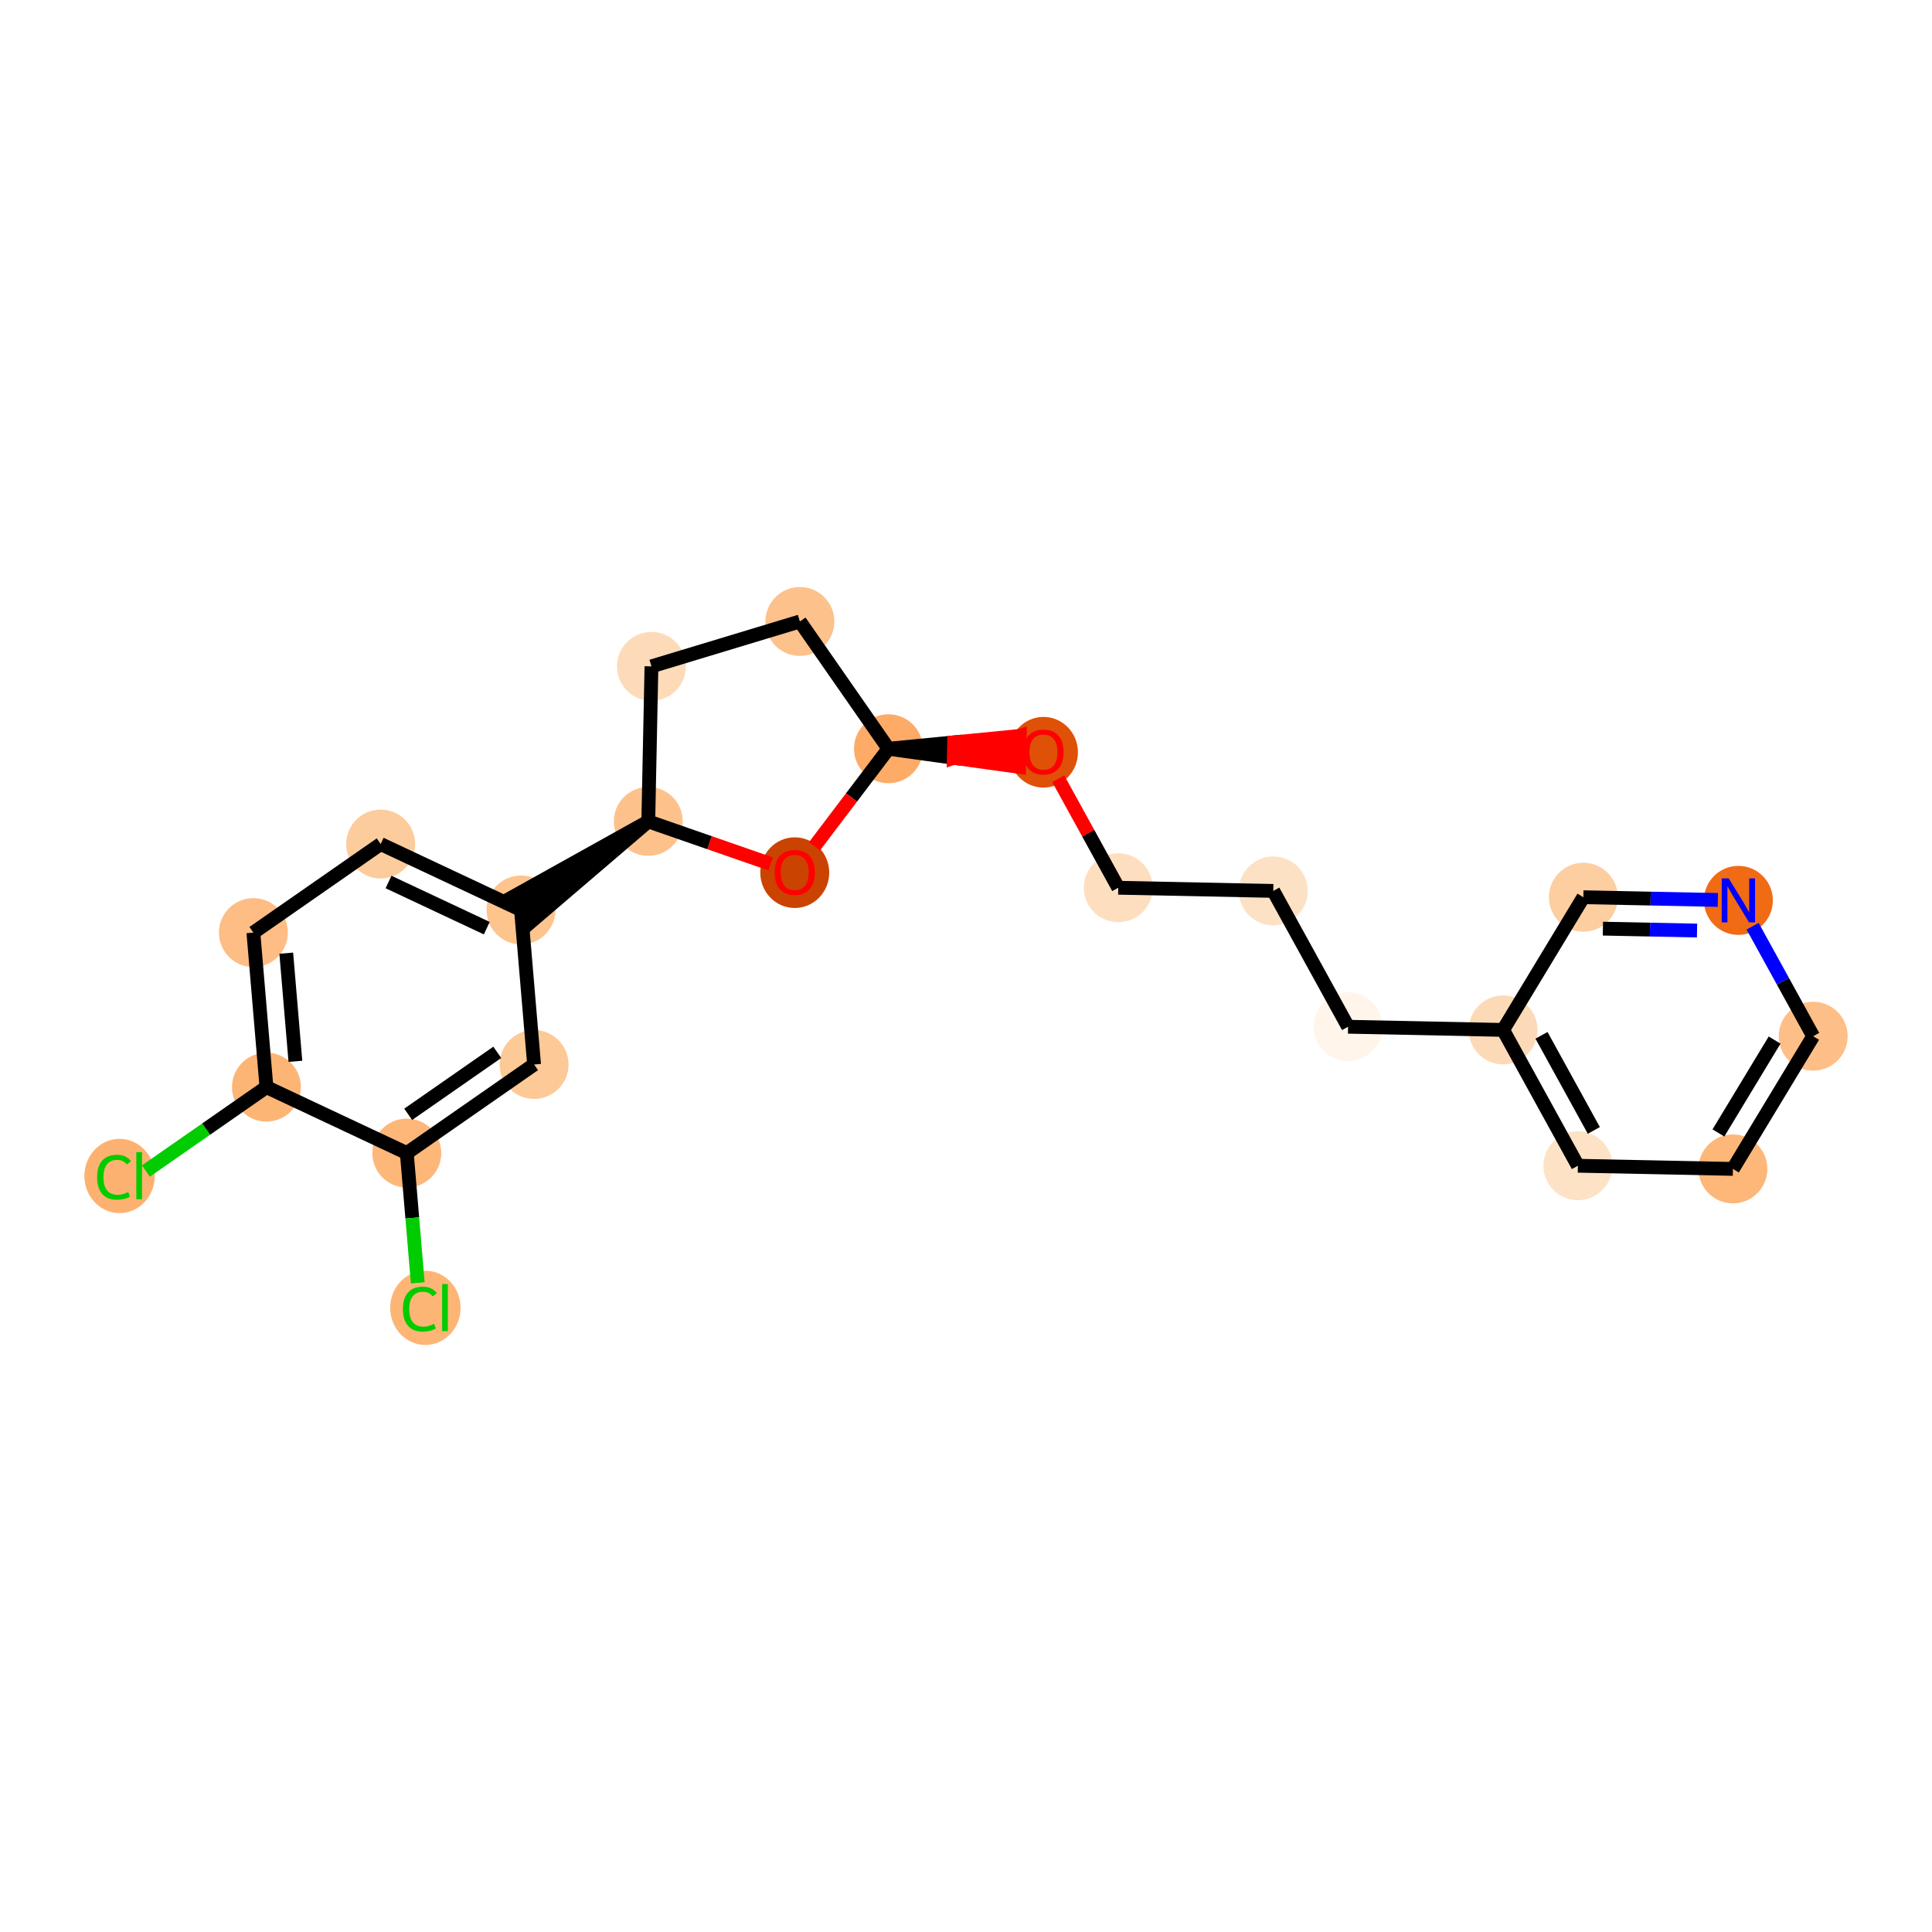 <?xml version='1.0' encoding='iso-8859-1'?>
<svg version='1.1' baseProfile='full'
              xmlns='http://www.w3.org/2000/svg'
                      xmlns:rdkit='http://www.rdkit.org/xml'
                      xmlns:xlink='http://www.w3.org/1999/xlink'
                  xml:space='preserve'
width='280px' height='280px' viewBox='0 0 280 280'>
<!-- END OF HEADER -->
<rect style='opacity:1.0;fill:#FFFFFF;stroke:none' width='280' height='280' x='0' y='0'> </rect>
<ellipse cx='17.329' cy='170.431' rx='4.602' ry='4.882'  style='fill:#FDB171;fill-rule:evenodd;stroke:#FDB171;stroke-width:1.0px;stroke-linecap:butt;stroke-linejoin:miter;stroke-opacity:1' />
<ellipse cx='38.616' cy='157.554' rx='4.495' ry='4.495'  style='fill:#FDB576;fill-rule:evenodd;stroke:#FDB576;stroke-width:1.0px;stroke-linecap:butt;stroke-linejoin:miter;stroke-opacity:1' />
<ellipse cx='36.723' cy='135.161' rx='4.495' ry='4.495'  style='fill:#FDBD84;fill-rule:evenodd;stroke:#FDBD84;stroke-width:1.0px;stroke-linecap:butt;stroke-linejoin:miter;stroke-opacity:1' />
<ellipse cx='55.169' cy='122.324' rx='4.495' ry='4.495'  style='fill:#FDCC9C;fill-rule:evenodd;stroke:#FDCC9C;stroke-width:1.0px;stroke-linecap:butt;stroke-linejoin:miter;stroke-opacity:1' />
<ellipse cx='75.509' cy='131.881' rx='4.495' ry='4.495'  style='fill:#FDC48E;fill-rule:evenodd;stroke:#FDC48E;stroke-width:1.0px;stroke-linecap:butt;stroke-linejoin:miter;stroke-opacity:1' />
<ellipse cx='93.955' cy='119.045' rx='4.495' ry='4.495'  style='fill:#FDC28C;fill-rule:evenodd;stroke:#FDC28C;stroke-width:1.0px;stroke-linecap:butt;stroke-linejoin:miter;stroke-opacity:1' />
<ellipse cx='94.413' cy='96.576' rx='4.495' ry='4.495'  style='fill:#FDDBB9;fill-rule:evenodd;stroke:#FDDBB9;stroke-width:1.0px;stroke-linecap:butt;stroke-linejoin:miter;stroke-opacity:1' />
<ellipse cx='115.923' cy='90.068' rx='4.495' ry='4.495'  style='fill:#FDC18B;fill-rule:evenodd;stroke:#FDC18B;stroke-width:1.0px;stroke-linecap:butt;stroke-linejoin:miter;stroke-opacity:1' />
<ellipse cx='128.76' cy='108.515' rx='4.495' ry='4.495'  style='fill:#FDAB67;fill-rule:evenodd;stroke:#FDAB67;stroke-width:1.0px;stroke-linecap:butt;stroke-linejoin:miter;stroke-opacity:1' />
<ellipse cx='151.228' cy='109.022' rx='4.495' ry='4.621'  style='fill:#DF5106;fill-rule:evenodd;stroke:#DF5106;stroke-width:1.0px;stroke-linecap:butt;stroke-linejoin:miter;stroke-opacity:1' />
<ellipse cx='162.066' cy='128.659' rx='4.495' ry='4.495'  style='fill:#FDDFC0;fill-rule:evenodd;stroke:#FDDFC0;stroke-width:1.0px;stroke-linecap:butt;stroke-linejoin:miter;stroke-opacity:1' />
<ellipse cx='184.535' cy='129.117' rx='4.495' ry='4.495'  style='fill:#FDE1C4;fill-rule:evenodd;stroke:#FDE1C4;stroke-width:1.0px;stroke-linecap:butt;stroke-linejoin:miter;stroke-opacity:1' />
<ellipse cx='195.373' cy='148.804' rx='4.495' ry='4.495'  style='fill:#FFF5EB;fill-rule:evenodd;stroke:#FFF5EB;stroke-width:1.0px;stroke-linecap:butt;stroke-linejoin:miter;stroke-opacity:1' />
<ellipse cx='217.841' cy='149.262' rx='4.495' ry='4.495'  style='fill:#FDDAB7;fill-rule:evenodd;stroke:#FDDAB7;stroke-width:1.0px;stroke-linecap:butt;stroke-linejoin:miter;stroke-opacity:1' />
<ellipse cx='228.679' cy='168.949' rx='4.495' ry='4.495'  style='fill:#FDE2C6;fill-rule:evenodd;stroke:#FDE2C6;stroke-width:1.0px;stroke-linecap:butt;stroke-linejoin:miter;stroke-opacity:1' />
<ellipse cx='251.148' cy='169.406' rx='4.495' ry='4.495'  style='fill:#FDB779;fill-rule:evenodd;stroke:#FDB779;stroke-width:1.0px;stroke-linecap:butt;stroke-linejoin:miter;stroke-opacity:1' />
<ellipse cx='262.778' cy='150.177' rx='4.495' ry='4.495'  style='fill:#FDBF87;fill-rule:evenodd;stroke:#FDBF87;stroke-width:1.0px;stroke-linecap:butt;stroke-linejoin:miter;stroke-opacity:1' />
<ellipse cx='251.94' cy='130.49' rx='4.495' ry='4.5'  style='fill:#F16A14;fill-rule:evenodd;stroke:#F16A14;stroke-width:1.0px;stroke-linecap:butt;stroke-linejoin:miter;stroke-opacity:1' />
<ellipse cx='229.472' cy='130.032' rx='4.495' ry='4.495'  style='fill:#FDCE9F;fill-rule:evenodd;stroke:#FDCE9F;stroke-width:1.0px;stroke-linecap:butt;stroke-linejoin:miter;stroke-opacity:1' />
<ellipse cx='115.183' cy='126.473' rx='4.495' ry='4.621'  style='fill:#CB4301;fill-rule:evenodd;stroke:#CB4301;stroke-width:1.0px;stroke-linecap:butt;stroke-linejoin:miter;stroke-opacity:1' />
<ellipse cx='77.403' cy='154.274' rx='4.495' ry='4.495'  style='fill:#FDC997;fill-rule:evenodd;stroke:#FDC997;stroke-width:1.0px;stroke-linecap:butt;stroke-linejoin:miter;stroke-opacity:1' />
<ellipse cx='58.956' cy='167.111' rx='4.495' ry='4.495'  style='fill:#FDB779;fill-rule:evenodd;stroke:#FDB779;stroke-width:1.0px;stroke-linecap:butt;stroke-linejoin:miter;stroke-opacity:1' />
<ellipse cx='61.65' cy='189.545' rx='4.602' ry='4.882'  style='fill:#FDB576;fill-rule:evenodd;stroke:#FDB576;stroke-width:1.0px;stroke-linecap:butt;stroke-linejoin:miter;stroke-opacity:1' />
<path class='bond-0 atom-0 atom-1' d='M 21.145,169.712 L 29.881,163.633' style='fill:none;fill-rule:evenodd;stroke:#00CC00;stroke-width:2.0px;stroke-linecap:butt;stroke-linejoin:miter;stroke-opacity:1' />
<path class='bond-0 atom-0 atom-1' d='M 29.881,163.633 L 38.616,157.554' style='fill:none;fill-rule:evenodd;stroke:#000000;stroke-width:2.0px;stroke-linecap:butt;stroke-linejoin:miter;stroke-opacity:1' />
<path class='bond-1 atom-1 atom-2' d='M 38.616,157.554 L 36.723,135.161' style='fill:none;fill-rule:evenodd;stroke:#000000;stroke-width:2.0px;stroke-linecap:butt;stroke-linejoin:miter;stroke-opacity:1' />
<path class='bond-1 atom-1 atom-2' d='M 42.811,153.816 L 41.486,138.141' style='fill:none;fill-rule:evenodd;stroke:#000000;stroke-width:2.0px;stroke-linecap:butt;stroke-linejoin:miter;stroke-opacity:1' />
<path class='bond-22 atom-21 atom-1' d='M 58.956,167.111 L 38.616,157.554' style='fill:none;fill-rule:evenodd;stroke:#000000;stroke-width:2.0px;stroke-linecap:butt;stroke-linejoin:miter;stroke-opacity:1' />
<path class='bond-2 atom-2 atom-3' d='M 36.723,135.161 L 55.169,122.324' style='fill:none;fill-rule:evenodd;stroke:#000000;stroke-width:2.0px;stroke-linecap:butt;stroke-linejoin:miter;stroke-opacity:1' />
<path class='bond-3 atom-3 atom-4' d='M 55.169,122.324 L 75.509,131.881' style='fill:none;fill-rule:evenodd;stroke:#000000;stroke-width:2.0px;stroke-linecap:butt;stroke-linejoin:miter;stroke-opacity:1' />
<path class='bond-3 atom-3 atom-4' d='M 56.309,127.826 L 70.547,134.516' style='fill:none;fill-rule:evenodd;stroke:#000000;stroke-width:2.0px;stroke-linecap:butt;stroke-linejoin:miter;stroke-opacity:1' />
<path class='bond-4 atom-5 atom-4' d='M 93.955,119.045 L 74.225,130.037 L 76.793,133.726 Z' style='fill:#000000;fill-rule:evenodd;fill-opacity:1;stroke:#000000;stroke-width:2.0px;stroke-linecap:butt;stroke-linejoin:miter;stroke-opacity:1;' />
<path class='bond-19 atom-4 atom-20' d='M 75.509,131.881 L 77.403,154.274' style='fill:none;fill-rule:evenodd;stroke:#000000;stroke-width:2.0px;stroke-linecap:butt;stroke-linejoin:miter;stroke-opacity:1' />
<path class='bond-5 atom-5 atom-6' d='M 93.955,119.045 L 94.413,96.576' style='fill:none;fill-rule:evenodd;stroke:#000000;stroke-width:2.0px;stroke-linecap:butt;stroke-linejoin:miter;stroke-opacity:1' />
<path class='bond-23 atom-19 atom-5' d='M 111.699,125.212 L 102.827,122.129' style='fill:none;fill-rule:evenodd;stroke:#FF0000;stroke-width:2.0px;stroke-linecap:butt;stroke-linejoin:miter;stroke-opacity:1' />
<path class='bond-23 atom-19 atom-5' d='M 102.827,122.129 L 93.955,119.045' style='fill:none;fill-rule:evenodd;stroke:#000000;stroke-width:2.0px;stroke-linecap:butt;stroke-linejoin:miter;stroke-opacity:1' />
<path class='bond-6 atom-6 atom-7' d='M 94.413,96.576 L 115.923,90.068' style='fill:none;fill-rule:evenodd;stroke:#000000;stroke-width:2.0px;stroke-linecap:butt;stroke-linejoin:miter;stroke-opacity:1' />
<path class='bond-7 atom-7 atom-8' d='M 115.923,90.068 L 128.76,108.515' style='fill:none;fill-rule:evenodd;stroke:#000000;stroke-width:2.0px;stroke-linecap:butt;stroke-linejoin:miter;stroke-opacity:1' />
<path class='bond-8 atom-8 atom-9' d='M 128.76,108.515 L 138.229,109.831 L 138.275,107.585 Z' style='fill:#000000;fill-rule:evenodd;fill-opacity:1;stroke:#000000;stroke-width:2.0px;stroke-linecap:butt;stroke-linejoin:miter;stroke-opacity:1;' />
<path class='bond-8 atom-8 atom-9' d='M 138.229,109.831 L 147.791,106.655 L 147.699,111.148 Z' style='fill:#FF0000;fill-rule:evenodd;fill-opacity:1;stroke:#FF0000;stroke-width:2.0px;stroke-linecap:butt;stroke-linejoin:miter;stroke-opacity:1;' />
<path class='bond-8 atom-8 atom-9' d='M 138.229,109.831 L 138.275,107.585 L 147.791,106.655 Z' style='fill:#FF0000;fill-rule:evenodd;fill-opacity:1;stroke:#FF0000;stroke-width:2.0px;stroke-linecap:butt;stroke-linejoin:miter;stroke-opacity:1;' />
<path class='bond-18 atom-8 atom-19' d='M 128.76,108.515 L 123.404,115.579' style='fill:none;fill-rule:evenodd;stroke:#000000;stroke-width:2.0px;stroke-linecap:butt;stroke-linejoin:miter;stroke-opacity:1' />
<path class='bond-18 atom-8 atom-19' d='M 123.404,115.579 L 118.049,122.643' style='fill:none;fill-rule:evenodd;stroke:#FF0000;stroke-width:2.0px;stroke-linecap:butt;stroke-linejoin:miter;stroke-opacity:1' />
<path class='bond-9 atom-9 atom-10' d='M 153.364,112.851 L 157.715,120.755' style='fill:none;fill-rule:evenodd;stroke:#FF0000;stroke-width:2.0px;stroke-linecap:butt;stroke-linejoin:miter;stroke-opacity:1' />
<path class='bond-9 atom-9 atom-10' d='M 157.715,120.755 L 162.066,128.659' style='fill:none;fill-rule:evenodd;stroke:#000000;stroke-width:2.0px;stroke-linecap:butt;stroke-linejoin:miter;stroke-opacity:1' />
<path class='bond-10 atom-10 atom-11' d='M 162.066,128.659 L 184.535,129.117' style='fill:none;fill-rule:evenodd;stroke:#000000;stroke-width:2.0px;stroke-linecap:butt;stroke-linejoin:miter;stroke-opacity:1' />
<path class='bond-11 atom-11 atom-12' d='M 184.535,129.117 L 195.373,148.804' style='fill:none;fill-rule:evenodd;stroke:#000000;stroke-width:2.0px;stroke-linecap:butt;stroke-linejoin:miter;stroke-opacity:1' />
<path class='bond-12 atom-12 atom-13' d='M 195.373,148.804 L 217.841,149.262' style='fill:none;fill-rule:evenodd;stroke:#000000;stroke-width:2.0px;stroke-linecap:butt;stroke-linejoin:miter;stroke-opacity:1' />
<path class='bond-13 atom-13 atom-14' d='M 217.841,149.262 L 228.679,168.949' style='fill:none;fill-rule:evenodd;stroke:#000000;stroke-width:2.0px;stroke-linecap:butt;stroke-linejoin:miter;stroke-opacity:1' />
<path class='bond-13 atom-13 atom-14' d='M 223.404,150.047 L 230.991,163.828' style='fill:none;fill-rule:evenodd;stroke:#000000;stroke-width:2.0px;stroke-linecap:butt;stroke-linejoin:miter;stroke-opacity:1' />
<path class='bond-24 atom-18 atom-13' d='M 229.472,130.032 L 217.841,149.262' style='fill:none;fill-rule:evenodd;stroke:#000000;stroke-width:2.0px;stroke-linecap:butt;stroke-linejoin:miter;stroke-opacity:1' />
<path class='bond-14 atom-14 atom-15' d='M 228.679,168.949 L 251.148,169.406' style='fill:none;fill-rule:evenodd;stroke:#000000;stroke-width:2.0px;stroke-linecap:butt;stroke-linejoin:miter;stroke-opacity:1' />
<path class='bond-15 atom-15 atom-16' d='M 251.148,169.406 L 262.778,150.177' style='fill:none;fill-rule:evenodd;stroke:#000000;stroke-width:2.0px;stroke-linecap:butt;stroke-linejoin:miter;stroke-opacity:1' />
<path class='bond-15 atom-15 atom-16' d='M 249.046,164.196 L 257.188,150.735' style='fill:none;fill-rule:evenodd;stroke:#000000;stroke-width:2.0px;stroke-linecap:butt;stroke-linejoin:miter;stroke-opacity:1' />
<path class='bond-16 atom-16 atom-17' d='M 262.778,150.177 L 258.39,142.205' style='fill:none;fill-rule:evenodd;stroke:#000000;stroke-width:2.0px;stroke-linecap:butt;stroke-linejoin:miter;stroke-opacity:1' />
<path class='bond-16 atom-16 atom-17' d='M 258.39,142.205 L 254.001,134.234' style='fill:none;fill-rule:evenodd;stroke:#0000FF;stroke-width:2.0px;stroke-linecap:butt;stroke-linejoin:miter;stroke-opacity:1' />
<path class='bond-17 atom-17 atom-18' d='M 248.965,130.429 L 239.218,130.231' style='fill:none;fill-rule:evenodd;stroke:#0000FF;stroke-width:2.0px;stroke-linecap:butt;stroke-linejoin:miter;stroke-opacity:1' />
<path class='bond-17 atom-17 atom-18' d='M 239.218,130.231 L 229.472,130.032' style='fill:none;fill-rule:evenodd;stroke:#000000;stroke-width:2.0px;stroke-linecap:butt;stroke-linejoin:miter;stroke-opacity:1' />
<path class='bond-17 atom-17 atom-18' d='M 245.949,134.863 L 239.127,134.724' style='fill:none;fill-rule:evenodd;stroke:#0000FF;stroke-width:2.0px;stroke-linecap:butt;stroke-linejoin:miter;stroke-opacity:1' />
<path class='bond-17 atom-17 atom-18' d='M 239.127,134.724 L 232.304,134.586' style='fill:none;fill-rule:evenodd;stroke:#000000;stroke-width:2.0px;stroke-linecap:butt;stroke-linejoin:miter;stroke-opacity:1' />
<path class='bond-20 atom-20 atom-21' d='M 77.403,154.274 L 58.956,167.111' style='fill:none;fill-rule:evenodd;stroke:#000000;stroke-width:2.0px;stroke-linecap:butt;stroke-linejoin:miter;stroke-opacity:1' />
<path class='bond-20 atom-20 atom-21' d='M 72.068,152.511 L 59.156,161.496' style='fill:none;fill-rule:evenodd;stroke:#000000;stroke-width:2.0px;stroke-linecap:butt;stroke-linejoin:miter;stroke-opacity:1' />
<path class='bond-21 atom-21 atom-22' d='M 58.956,167.111 L 59.751,176.514' style='fill:none;fill-rule:evenodd;stroke:#000000;stroke-width:2.0px;stroke-linecap:butt;stroke-linejoin:miter;stroke-opacity:1' />
<path class='bond-21 atom-21 atom-22' d='M 59.751,176.514 L 60.546,185.917' style='fill:none;fill-rule:evenodd;stroke:#00CC00;stroke-width:2.0px;stroke-linecap:butt;stroke-linejoin:miter;stroke-opacity:1' />
<path  class='atom-0' d='M 14.075 170.611
Q 14.075 169.029, 14.812 168.202
Q 15.558 167.366, 16.97 167.366
Q 18.282 167.366, 18.983 168.292
L 18.39 168.777
Q 17.878 168.103, 16.97 168.103
Q 16.008 168.103, 15.495 168.75
Q 14.992 169.388, 14.992 170.611
Q 14.992 171.869, 15.514 172.516
Q 16.044 173.164, 17.069 173.164
Q 17.77 173.164, 18.588 172.741
L 18.84 173.415
Q 18.507 173.631, 18.003 173.757
Q 17.5 173.883, 16.943 173.883
Q 15.558 173.883, 14.812 173.038
Q 14.075 172.193, 14.075 170.611
' fill='#00CC00'/>
<path  class='atom-0' d='M 19.756 166.979
L 20.583 166.979
L 20.583 173.802
L 19.756 173.802
L 19.756 166.979
' fill='#00CC00'/>
<path  class='atom-9' d='M 148.307 108.99
Q 148.307 107.462, 149.062 106.608
Q 149.817 105.754, 151.228 105.754
Q 152.64 105.754, 153.395 106.608
Q 154.15 107.462, 154.15 108.99
Q 154.15 110.536, 153.386 111.417
Q 152.622 112.289, 151.228 112.289
Q 149.826 112.289, 149.062 111.417
Q 148.307 110.545, 148.307 108.99
M 151.228 111.57
Q 152.199 111.57, 152.72 110.923
Q 153.251 110.267, 153.251 108.99
Q 153.251 107.741, 152.72 107.112
Q 152.199 106.473, 151.228 106.473
Q 150.257 106.473, 149.727 107.103
Q 149.206 107.732, 149.206 108.99
Q 149.206 110.276, 149.727 110.923
Q 150.257 111.57, 151.228 111.57
' fill='#FF0000'/>
<path  class='atom-17' d='M 250.533 127.308
L 252.619 130.679
Q 252.826 131.011, 253.158 131.614
Q 253.491 132.216, 253.509 132.252
L 253.509 127.308
L 254.354 127.308
L 254.354 133.672
L 253.482 133.672
L 251.243 129.986
Q 250.983 129.555, 250.704 129.061
Q 250.434 128.566, 250.354 128.413
L 250.354 133.672
L 249.527 133.672
L 249.527 127.308
L 250.533 127.308
' fill='#0000FF'/>
<path  class='atom-19' d='M 112.261 126.441
Q 112.261 124.913, 113.016 124.059
Q 113.772 123.205, 115.183 123.205
Q 116.594 123.205, 117.349 124.059
Q 118.104 124.913, 118.104 126.441
Q 118.104 127.987, 117.34 128.868
Q 116.576 129.74, 115.183 129.74
Q 113.78 129.74, 113.016 128.868
Q 112.261 127.996, 112.261 126.441
M 115.183 129.021
Q 116.154 129.021, 116.675 128.374
Q 117.205 127.718, 117.205 126.441
Q 117.205 125.192, 116.675 124.562
Q 116.154 123.924, 115.183 123.924
Q 114.212 123.924, 113.682 124.553
Q 113.16 125.183, 113.16 126.441
Q 113.16 127.727, 113.682 128.374
Q 114.212 129.021, 115.183 129.021
' fill='#FF0000'/>
<path  class='atom-22' d='M 58.396 189.724
Q 58.396 188.142, 59.133 187.315
Q 59.879 186.479, 61.29 186.479
Q 62.602 186.479, 63.304 187.405
L 62.71 187.891
Q 62.198 187.216, 61.29 187.216
Q 60.328 187.216, 59.816 187.864
Q 59.312 188.502, 59.312 189.724
Q 59.312 190.983, 59.834 191.63
Q 60.364 192.277, 61.389 192.277
Q 62.09 192.277, 62.908 191.855
L 63.16 192.529
Q 62.827 192.745, 62.324 192.871
Q 61.821 192.996, 61.263 192.996
Q 59.879 192.996, 59.133 192.151
Q 58.396 191.306, 58.396 189.724
' fill='#00CC00'/>
<path  class='atom-22' d='M 64.077 186.093
L 64.904 186.093
L 64.904 192.916
L 64.077 192.916
L 64.077 186.093
' fill='#00CC00'/>
</svg>
